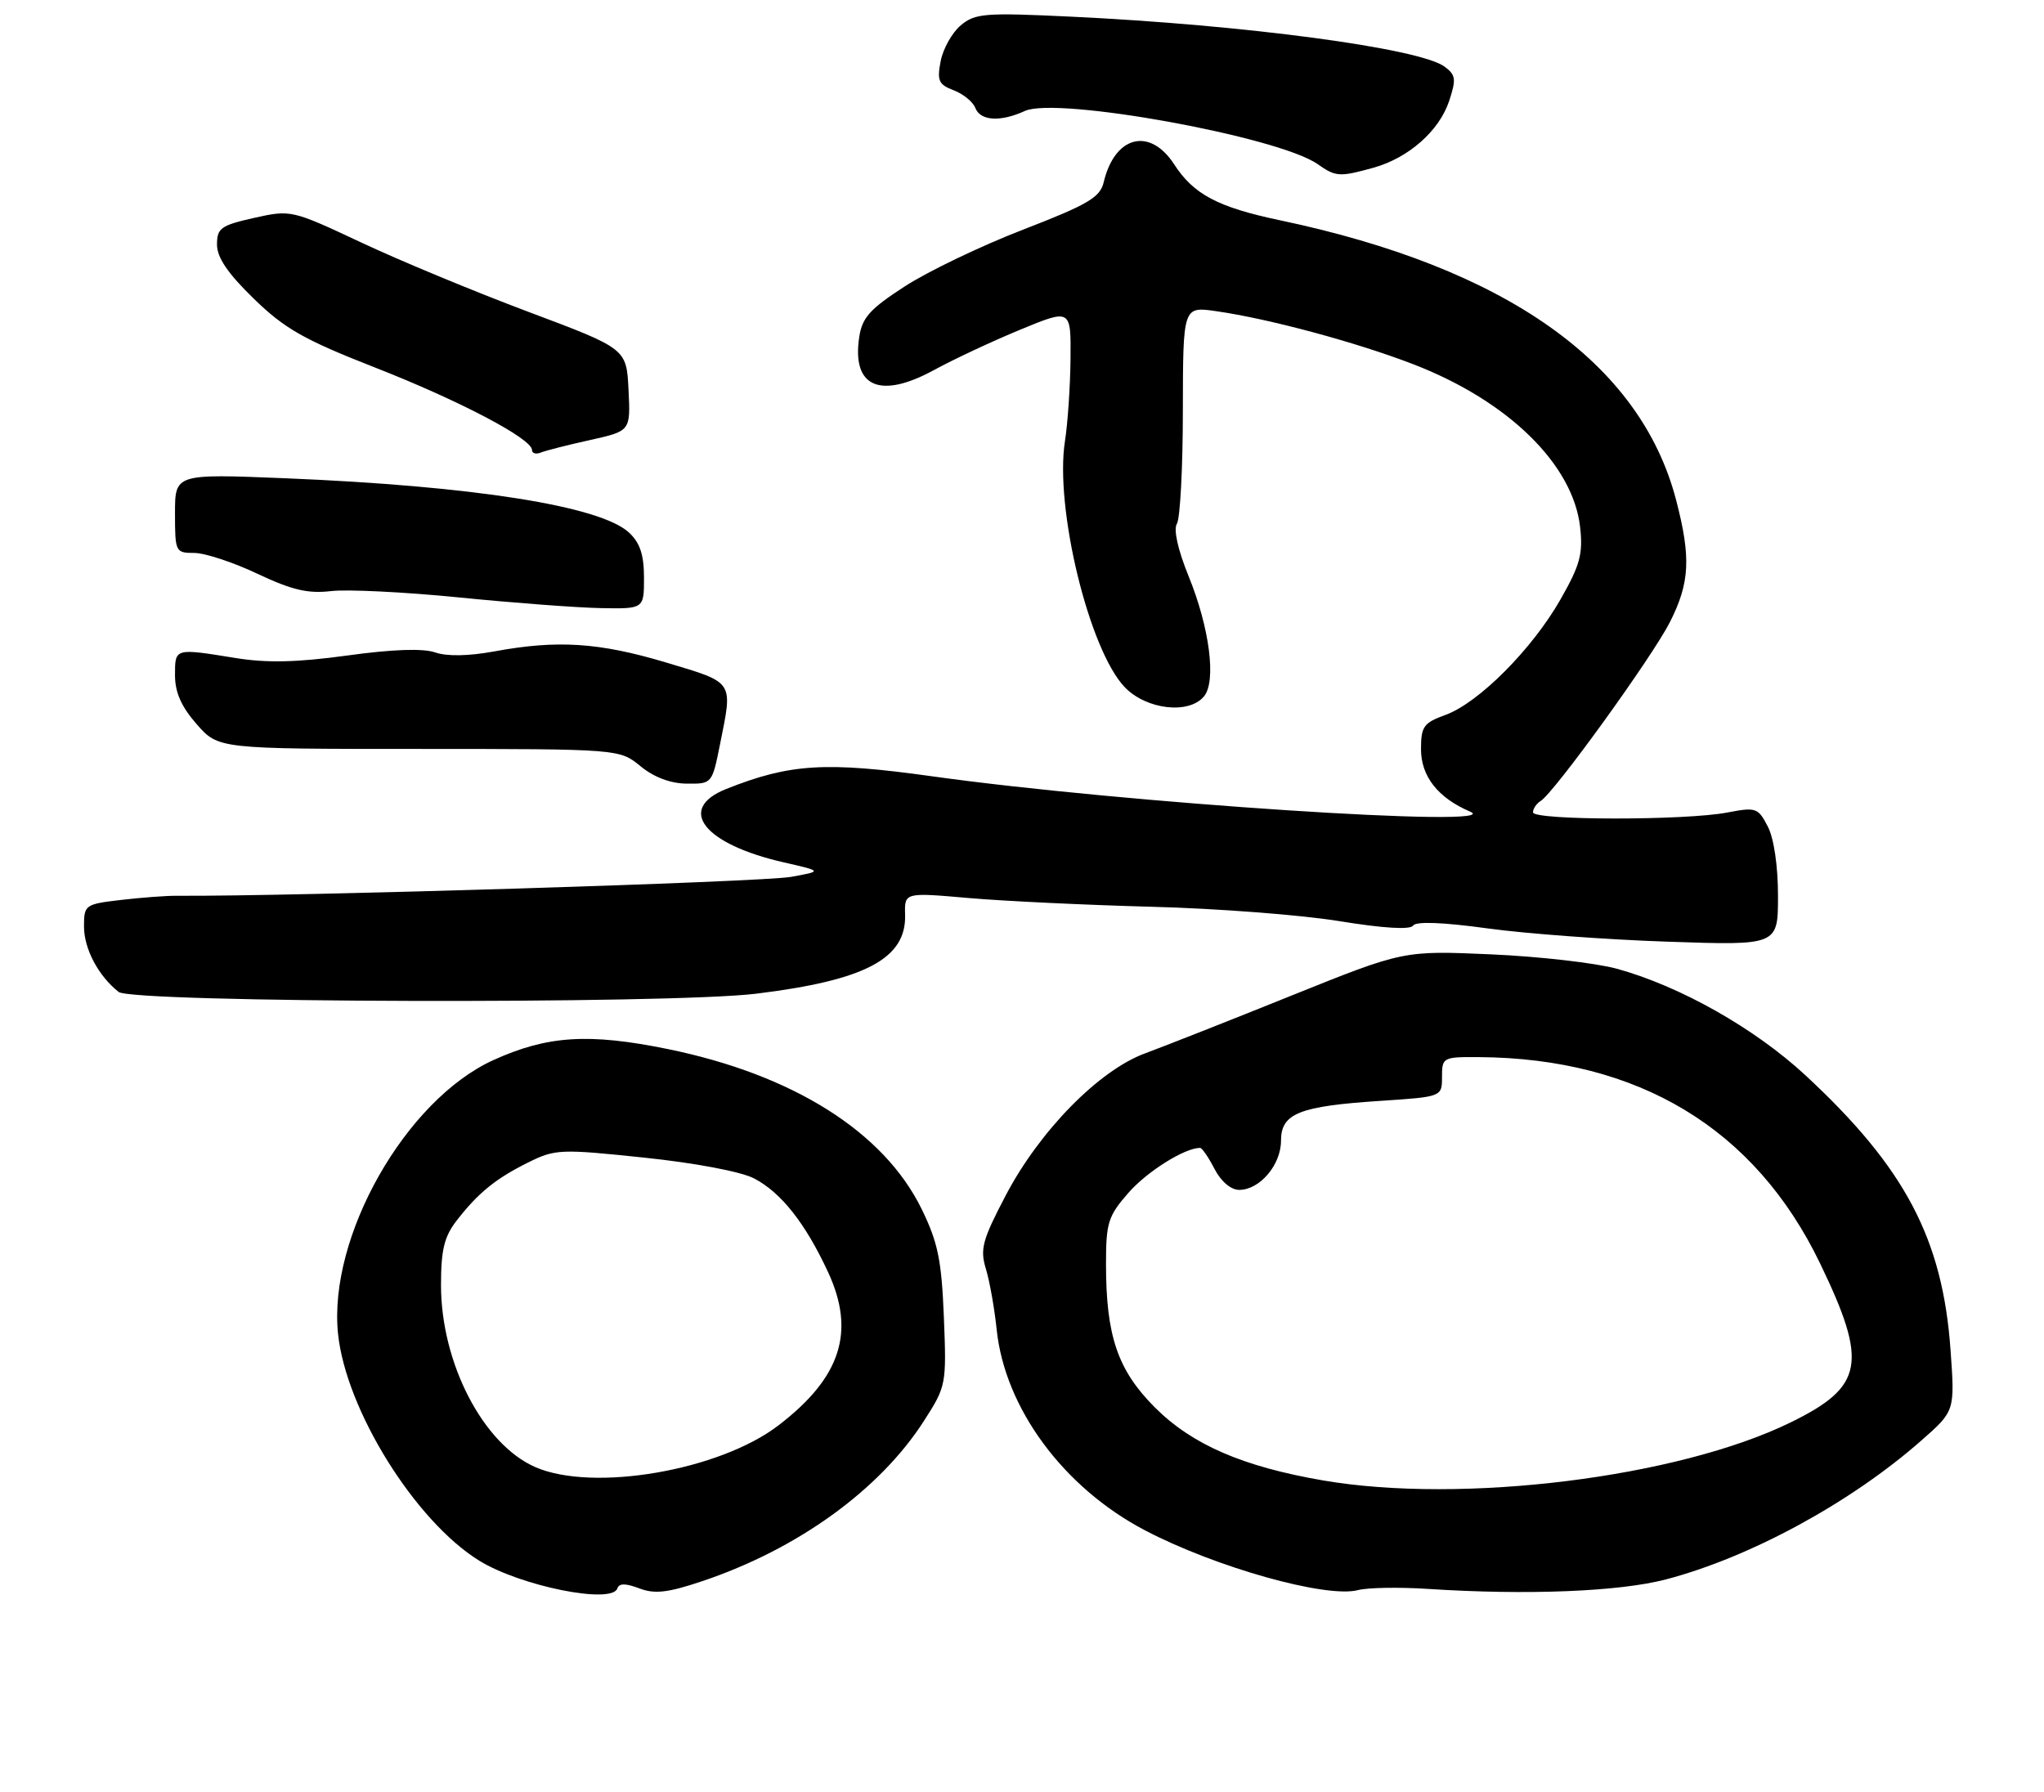<?xml version="1.0" encoding="UTF-8" standalone="no"?>
<!DOCTYPE svg PUBLIC "-//W3C//DTD SVG 1.1//EN" "http://www.w3.org/Graphics/SVG/1.1/DTD/svg11.dtd" >
<svg xmlns="http://www.w3.org/2000/svg" xmlns:xlink="http://www.w3.org/1999/xlink" version="1.1" viewBox="0 0 292 256">
 <g >
 <path fill="currentColor"
d=" M 88.19 226.94 C 88.44 226.19 89.36 226.19 91.32 226.93 C 93.52 227.77 95.39 227.56 100.30 225.91 C 113.93 221.34 125.68 212.85 131.99 203.01 C 135.18 198.05 135.22 197.80 134.84 188.20 C 134.51 180.04 133.99 177.50 131.67 172.75 C 126.27 161.71 113.30 153.54 95.40 149.88 C 84.13 147.58 78.21 147.95 70.50 151.45 C 57.96 157.14 46.86 176.68 48.29 190.56 C 49.42 201.43 59.30 217.32 68.47 222.98 C 74.37 226.62 87.42 229.24 88.19 226.94 Z  M 204.00 227.01 C 218.13 227.93 231.34 227.40 238.00 225.65 C 250.05 222.49 264.42 214.67 274.51 205.78 C 279.27 201.59 279.27 201.59 278.65 192.89 C 277.52 176.98 272.14 166.80 257.89 153.60 C 250.66 146.91 240.05 140.91 231.00 138.41 C 227.97 137.58 219.88 136.65 213.00 136.35 C 200.50 135.80 200.50 135.80 184.50 142.24 C 175.70 145.79 166.30 149.49 163.62 150.48 C 157.02 152.89 148.53 161.54 143.68 170.78 C 140.34 177.15 139.98 178.46 140.84 181.28 C 141.38 183.05 142.07 186.95 142.38 189.94 C 143.55 201.19 151.92 212.53 163.55 218.63 C 173.63 223.92 189.46 228.37 194.00 227.18 C 195.38 226.82 199.88 226.74 204.00 227.01 Z  M 108.03 141.97 C 123.62 140.06 129.48 136.96 129.30 130.70 C 129.21 127.50 129.21 127.50 138.35 128.30 C 143.38 128.74 155.15 129.30 164.50 129.55 C 173.85 129.79 185.94 130.72 191.37 131.61 C 197.64 132.63 201.48 132.86 201.87 132.24 C 202.27 131.62 206.10 131.76 212.50 132.64 C 218.00 133.40 229.59 134.25 238.25 134.54 C 254.00 135.08 254.00 135.08 254.00 127.99 C 254.00 123.73 253.42 119.77 252.54 118.08 C 251.16 115.41 250.85 115.30 246.79 116.08 C 240.82 117.24 219.00 117.22 219.00 116.06 C 219.00 115.54 219.49 114.81 220.09 114.44 C 222.03 113.25 236.04 93.85 238.56 88.88 C 241.40 83.27 241.59 79.67 239.45 71.46 C 234.34 51.83 215.11 38.25 182.80 31.46 C 173.98 29.60 170.51 27.77 167.74 23.48 C 164.26 18.12 159.24 19.39 157.67 26.04 C 157.16 28.20 155.43 29.22 146.18 32.80 C 140.19 35.11 132.59 38.76 129.28 40.90 C 124.29 44.13 123.17 45.36 122.75 48.14 C 121.66 55.32 125.73 57.09 133.50 52.83 C 136.25 51.33 141.76 48.75 145.75 47.10 C 153.00 44.11 153.00 44.11 152.93 51.31 C 152.89 55.26 152.53 60.52 152.14 63.00 C 150.64 72.51 155.58 92.86 160.68 98.18 C 163.75 101.39 169.85 102.10 172.00 99.49 C 173.78 97.35 172.81 89.71 169.80 82.32 C 168.26 78.53 167.62 75.64 168.13 74.82 C 168.59 74.10 168.98 66.81 168.98 58.64 C 169.00 43.77 169.00 43.77 173.75 44.46 C 181.36 45.55 193.90 48.94 202.00 52.08 C 215.47 57.30 224.72 66.35 225.73 75.30 C 226.16 79.14 225.73 80.73 222.91 85.67 C 218.86 92.77 211.23 100.42 206.50 102.14 C 203.38 103.27 203.00 103.79 203.00 107.03 C 203.00 110.91 205.42 113.99 210.00 115.95 C 215.63 118.35 160.48 114.74 133.15 110.91 C 117.96 108.79 112.86 109.10 103.75 112.72 C 96.58 115.58 100.54 120.61 111.98 123.21 C 117.50 124.47 117.50 124.47 113.00 125.28 C 108.82 126.03 41.89 128.09 25.25 127.98 C 23.74 127.97 20.14 128.24 17.25 128.58 C 12.15 129.18 12.00 129.28 12.00 132.37 C 12.00 135.56 14.05 139.43 16.95 141.72 C 18.94 143.28 95.54 143.49 108.03 141.97 Z  M 102.86 106.33 C 104.70 97.19 104.97 97.60 95.15 94.65 C 85.59 91.79 79.62 91.40 70.60 93.07 C 66.94 93.74 63.85 93.80 62.16 93.21 C 60.42 92.61 56.08 92.76 49.64 93.65 C 42.41 94.64 38.13 94.74 33.64 94.01 C 24.92 92.60 25.00 92.57 25.00 96.47 C 25.00 98.92 25.91 100.97 28.10 103.47 C 31.21 107.00 31.21 107.00 59.85 107.00 C 88.50 107.01 88.50 107.01 91.50 109.47 C 93.42 111.05 95.80 111.94 98.11 111.96 C 101.71 112.00 101.73 111.98 102.86 106.33 Z  M 92.00 82.54 C 92.00 79.27 91.43 77.55 89.86 76.09 C 85.79 72.30 67.70 69.44 40.75 68.33 C 25.00 67.69 25.00 67.69 25.00 73.34 C 25.00 78.85 25.07 79.00 27.75 79.00 C 29.26 79.00 33.33 80.34 36.79 81.98 C 41.70 84.30 44.00 84.84 47.29 84.45 C 49.60 84.18 57.80 84.58 65.50 85.35 C 73.20 86.12 82.31 86.81 85.75 86.88 C 92.00 87.00 92.00 87.00 92.00 82.54 Z  M 84.29 62.87 C 90.08 61.58 90.08 61.58 89.79 55.70 C 89.50 49.81 89.50 49.81 75.50 44.56 C 67.80 41.67 57.02 37.20 51.55 34.62 C 41.68 29.99 41.55 29.96 36.30 31.13 C 31.55 32.20 31.00 32.59 31.00 34.94 C 31.00 36.80 32.55 39.07 36.25 42.67 C 40.66 46.96 43.42 48.53 53.50 52.48 C 65.59 57.21 76.00 62.68 76.00 64.29 C 76.00 64.77 76.56 64.94 77.25 64.66 C 77.94 64.38 81.11 63.57 84.29 62.87 Z  M 196.22 23.96 C 201.23 22.56 205.62 18.69 207.03 14.40 C 208.05 11.31 207.97 10.70 206.35 9.51 C 202.76 6.89 177.87 3.56 153.00 2.38 C 140.70 1.79 139.30 1.90 137.25 3.62 C 136.02 4.65 134.73 6.95 134.38 8.73 C 133.84 11.53 134.09 12.08 136.24 12.90 C 137.61 13.42 139.00 14.56 139.33 15.42 C 140.05 17.28 142.91 17.46 146.42 15.85 C 150.99 13.77 182.62 19.52 188.22 23.44 C 190.84 25.28 191.34 25.31 196.22 23.96 Z  M 76.48 209.61 C 69.02 206.36 63.00 194.74 63.00 183.60 C 63.00 178.57 63.46 176.68 65.24 174.38 C 68.34 170.39 70.84 168.37 75.50 166.06 C 79.31 164.17 80.11 164.14 92.00 165.39 C 99.24 166.14 105.85 167.39 107.70 168.35 C 111.57 170.35 115.05 174.75 118.30 181.76 C 122.24 190.27 120.13 196.81 111.23 203.63 C 102.81 210.10 84.74 213.21 76.48 209.61 Z  M 189.00 211.51 C 177.52 209.53 170.30 206.40 164.98 201.08 C 159.67 195.76 158.00 190.87 158.00 180.59 C 158.00 174.67 158.30 173.73 161.23 170.39 C 163.90 167.35 169.25 164.00 171.44 164.00 C 171.72 164.00 172.65 165.35 173.50 167.00 C 174.43 168.80 175.84 170.00 177.03 170.00 C 179.96 170.00 183.00 166.43 183.00 162.98 C 183.00 159.07 185.59 158.04 197.25 157.28 C 206.00 156.70 206.00 156.70 206.00 153.85 C 206.00 151.07 206.14 151.00 211.25 151.03 C 234.09 151.19 250.71 161.23 260.01 180.50 C 266.88 194.75 266.26 198.10 255.81 203.22 C 239.72 211.10 208.87 214.92 189.00 211.51 Z "/>
</g>
</svg>